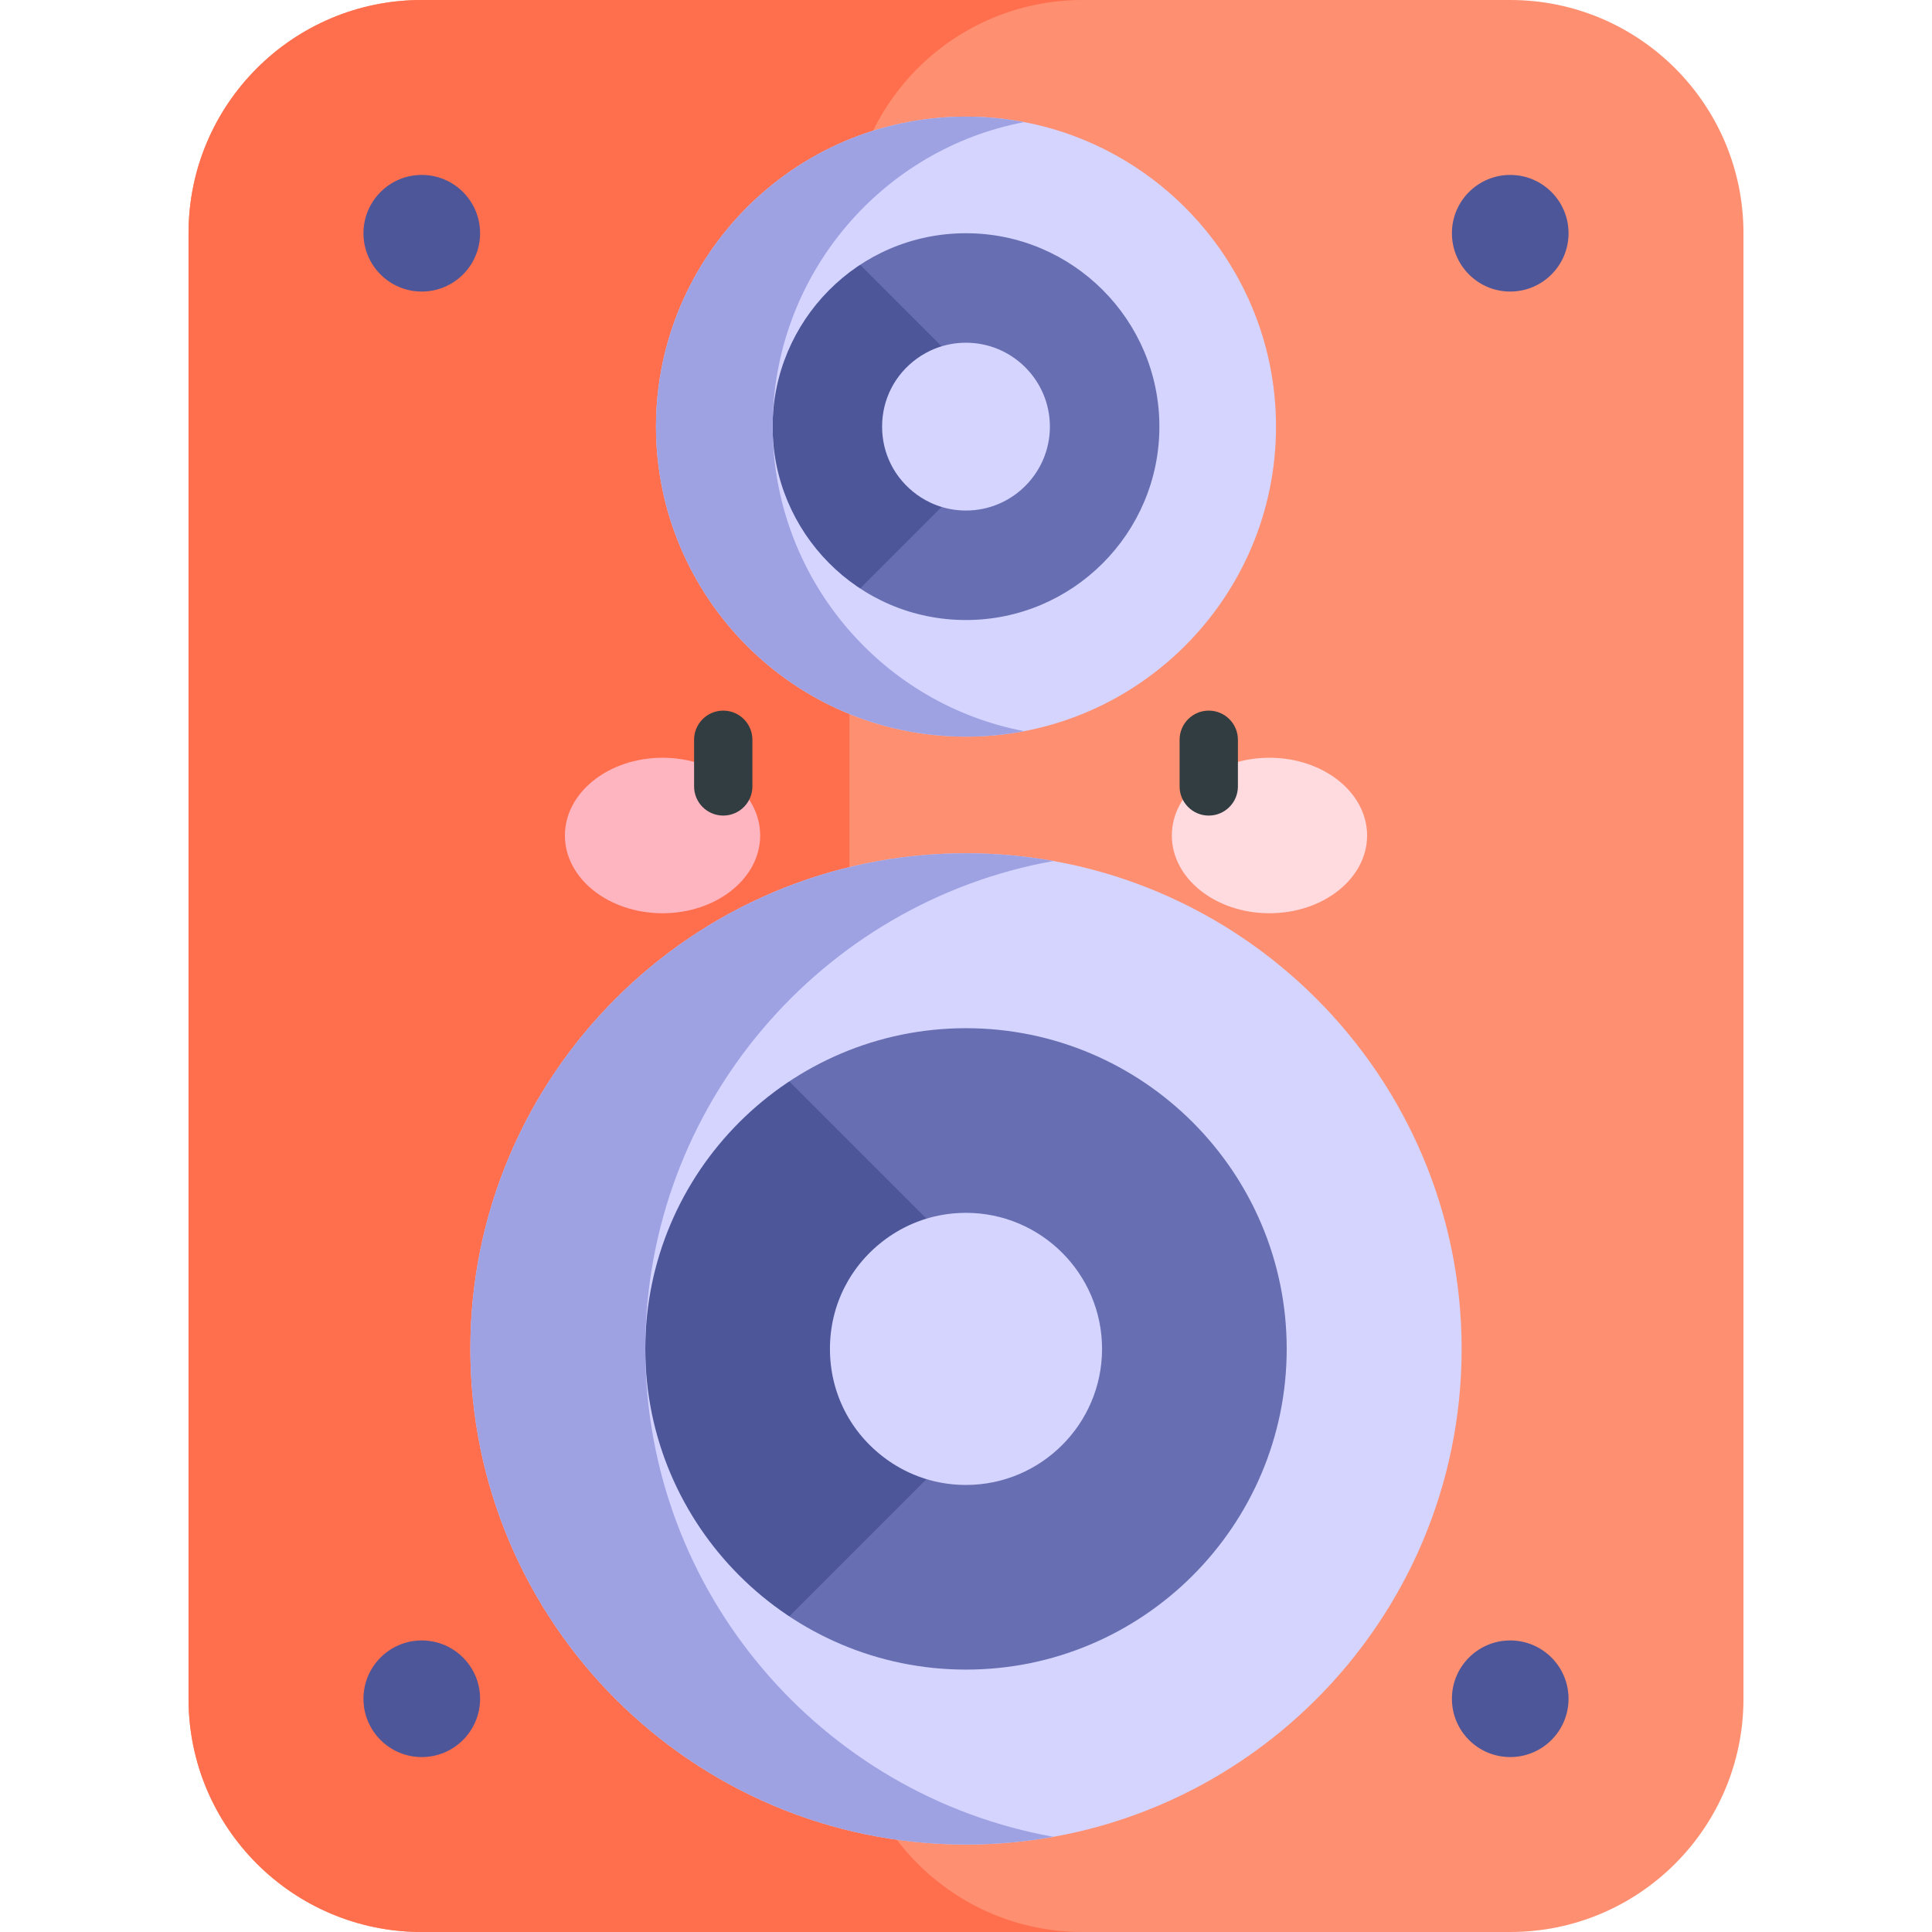 <svg id="Capa_1" enable-background="new 0 0 497 497" height="512" viewBox="0 0 497 497" width="512" xmlns="http://www.w3.org/2000/svg"><g><g><path d="m388.5 0h-110-170c-33.137 0-60 26.863-60 60v377c0 33.137 26.863 60 60 60h170 110c33.137 0 60-26.863 60-60v-377c0-33.137-26.863-60-60-60z" fill="#ff8f71"/><path d="m218.5 437v-377c0-33.137 26.863-60 60-60h-170c-33.137 0-60 26.863-60 60v377c0 33.137 26.863 60 60 60h170c-33.137 0-60-26.863-60-60z" fill="#ff6f4d"/></g><g><path d="m248.5 242c-23.041 0-44.343 7.427-61.657 20.009-26.263 19.086-43.343 50.041-43.343 84.991 0 34.949 17.08 65.905 43.343 84.99 17.314 12.583 38.616 20.01 61.657 20.01 57.99 0 105-47.01 105-105s-47.01-105-105-105z" fill="#676fb2"/><path d="m186.843 262.009c-26.263 19.086-43.343 50.041-43.343 84.991 0 34.949 17.08 65.905 43.343 84.99l84.99-84.99z" fill="#4c5699"/><path d="m248.5 382c-9.401 0-16.34-3.609-20.507-6.637-9.211-6.693-14.493-17.032-14.493-28.363 0-11.332 5.283-21.67 14.494-28.365 4.166-3.026 11.105-6.635 20.506-6.635 19.299 0 35 15.701 35 35s-15.701 35-35 35z" fill="#d4d4ff"/></g><g><path d="m248.5 474.5c-70.304 0-127.5-57.196-127.5-127.5s57.196-127.5 127.5-127.5 127.5 57.196 127.5 127.5-57.196 127.5-127.5 127.5zm0-210c-45.49 0-82.5 37.01-82.5 82.5s37.01 82.5 82.5 82.5 82.5-37.01 82.5-82.5-37.01-82.5-82.5-82.5z" fill="#d4d4ff"/><path d="m166 347c0-62.628 45.389-114.854 105-125.512-7.306-1.306-14.825-1.988-22.5-1.988-70.304 0-127.5 57.196-127.5 127.5s57.196 127.5 127.5 127.5c7.675 0 15.194-.682 22.5-1.988-59.611-10.658-105-62.884-105-125.512z" fill="#9ea2e3"/></g><g><path d="m248.5 45c-14.208 0-27.345 4.58-38.022 12.339-16.196 11.769-26.728 30.859-26.728 52.411s10.532 40.641 26.728 52.411c10.677 7.759 23.814 12.339 38.022 12.339 35.76 0 64.75-28.99 64.75-64.75 0-35.761-28.99-64.75-64.75-64.75z" fill="#676fb2"/><path d="m210.478 57.339c-16.196 11.769-26.728 30.859-26.728 52.411s10.532 40.641 26.728 52.411l52.411-52.411z" fill="#4c5699"/><path d="m248.5 131.333c-5.797 0-10.076-2.226-12.646-4.093-5.68-4.128-8.938-10.503-8.938-17.491s3.258-13.363 8.938-17.491c2.569-1.866 6.848-4.092 12.645-4.092 11.901 0 21.583 9.682 21.583 21.583s-9.681 21.584-21.582 21.584z" fill="#d4d4ff"/></g><g><path d="m248.5 189.5c-44.555 0-79.75-36.306-79.75-79.75 0-43.429 35.182-79.75 79.75-79.75 43.975 0 79.75 35.775 79.75 79.75s-35.775 79.75-79.75 79.75zm0-129.5c-27.848 0-49.75 22.705-49.75 49.75 0 27.033 21.891 49.75 49.75 49.75 27.433 0 49.75-22.317 49.75-49.75s-22.317-49.75-49.75-49.75z" fill="#d4d4ff"/><path d="m198.814 112.271c-.042-.835-.064-1.676-.064-2.521 0-.846.021-1.687.064-2.523 1.177-37.316 28.284-68.894 64.661-75.817-4.854-.926-9.856-1.41-14.975-1.41-44.568 0-79.75 36.321-79.75 79.75 0 43.444 35.195 79.75 79.75 79.75 5.119 0 10.121-.484 14.975-1.41-36.37-6.922-63.486-38.49-64.661-75.819z" fill="#9ea2e3"/></g><g><g><g><ellipse cx="170.435" cy="214.929" fill="#ffb5c0" rx="25.115" ry="20"/></g><g><ellipse cx="326.565" cy="214.929" fill="#ffdbe0" rx="25.115" ry="20"/></g></g></g><g fill="#313d40"><path d="m186.051 182.804c-4.143 0-7.5 3.357-7.5 7.5v12c0 4.143 3.357 7.5 7.5 7.5s7.5-3.357 7.5-7.5v-12c0-4.143-3.358-7.5-7.5-7.5z"/><path d="m310.948 182.804c-4.143 0-7.5 3.357-7.5 7.5v12c0 4.143 3.357 7.5 7.5 7.5s7.5-3.357 7.5-7.5v-12c0-4.143-3.357-7.5-7.5-7.5z"/></g><g fill="#4c5699"><circle cx="108.5" cy="60" r="15"/><circle cx="388.5" cy="60" r="15"/><circle cx="108.5" cy="437" r="15"/><circle cx="388.5" cy="437" r="15"/></g></g></svg>